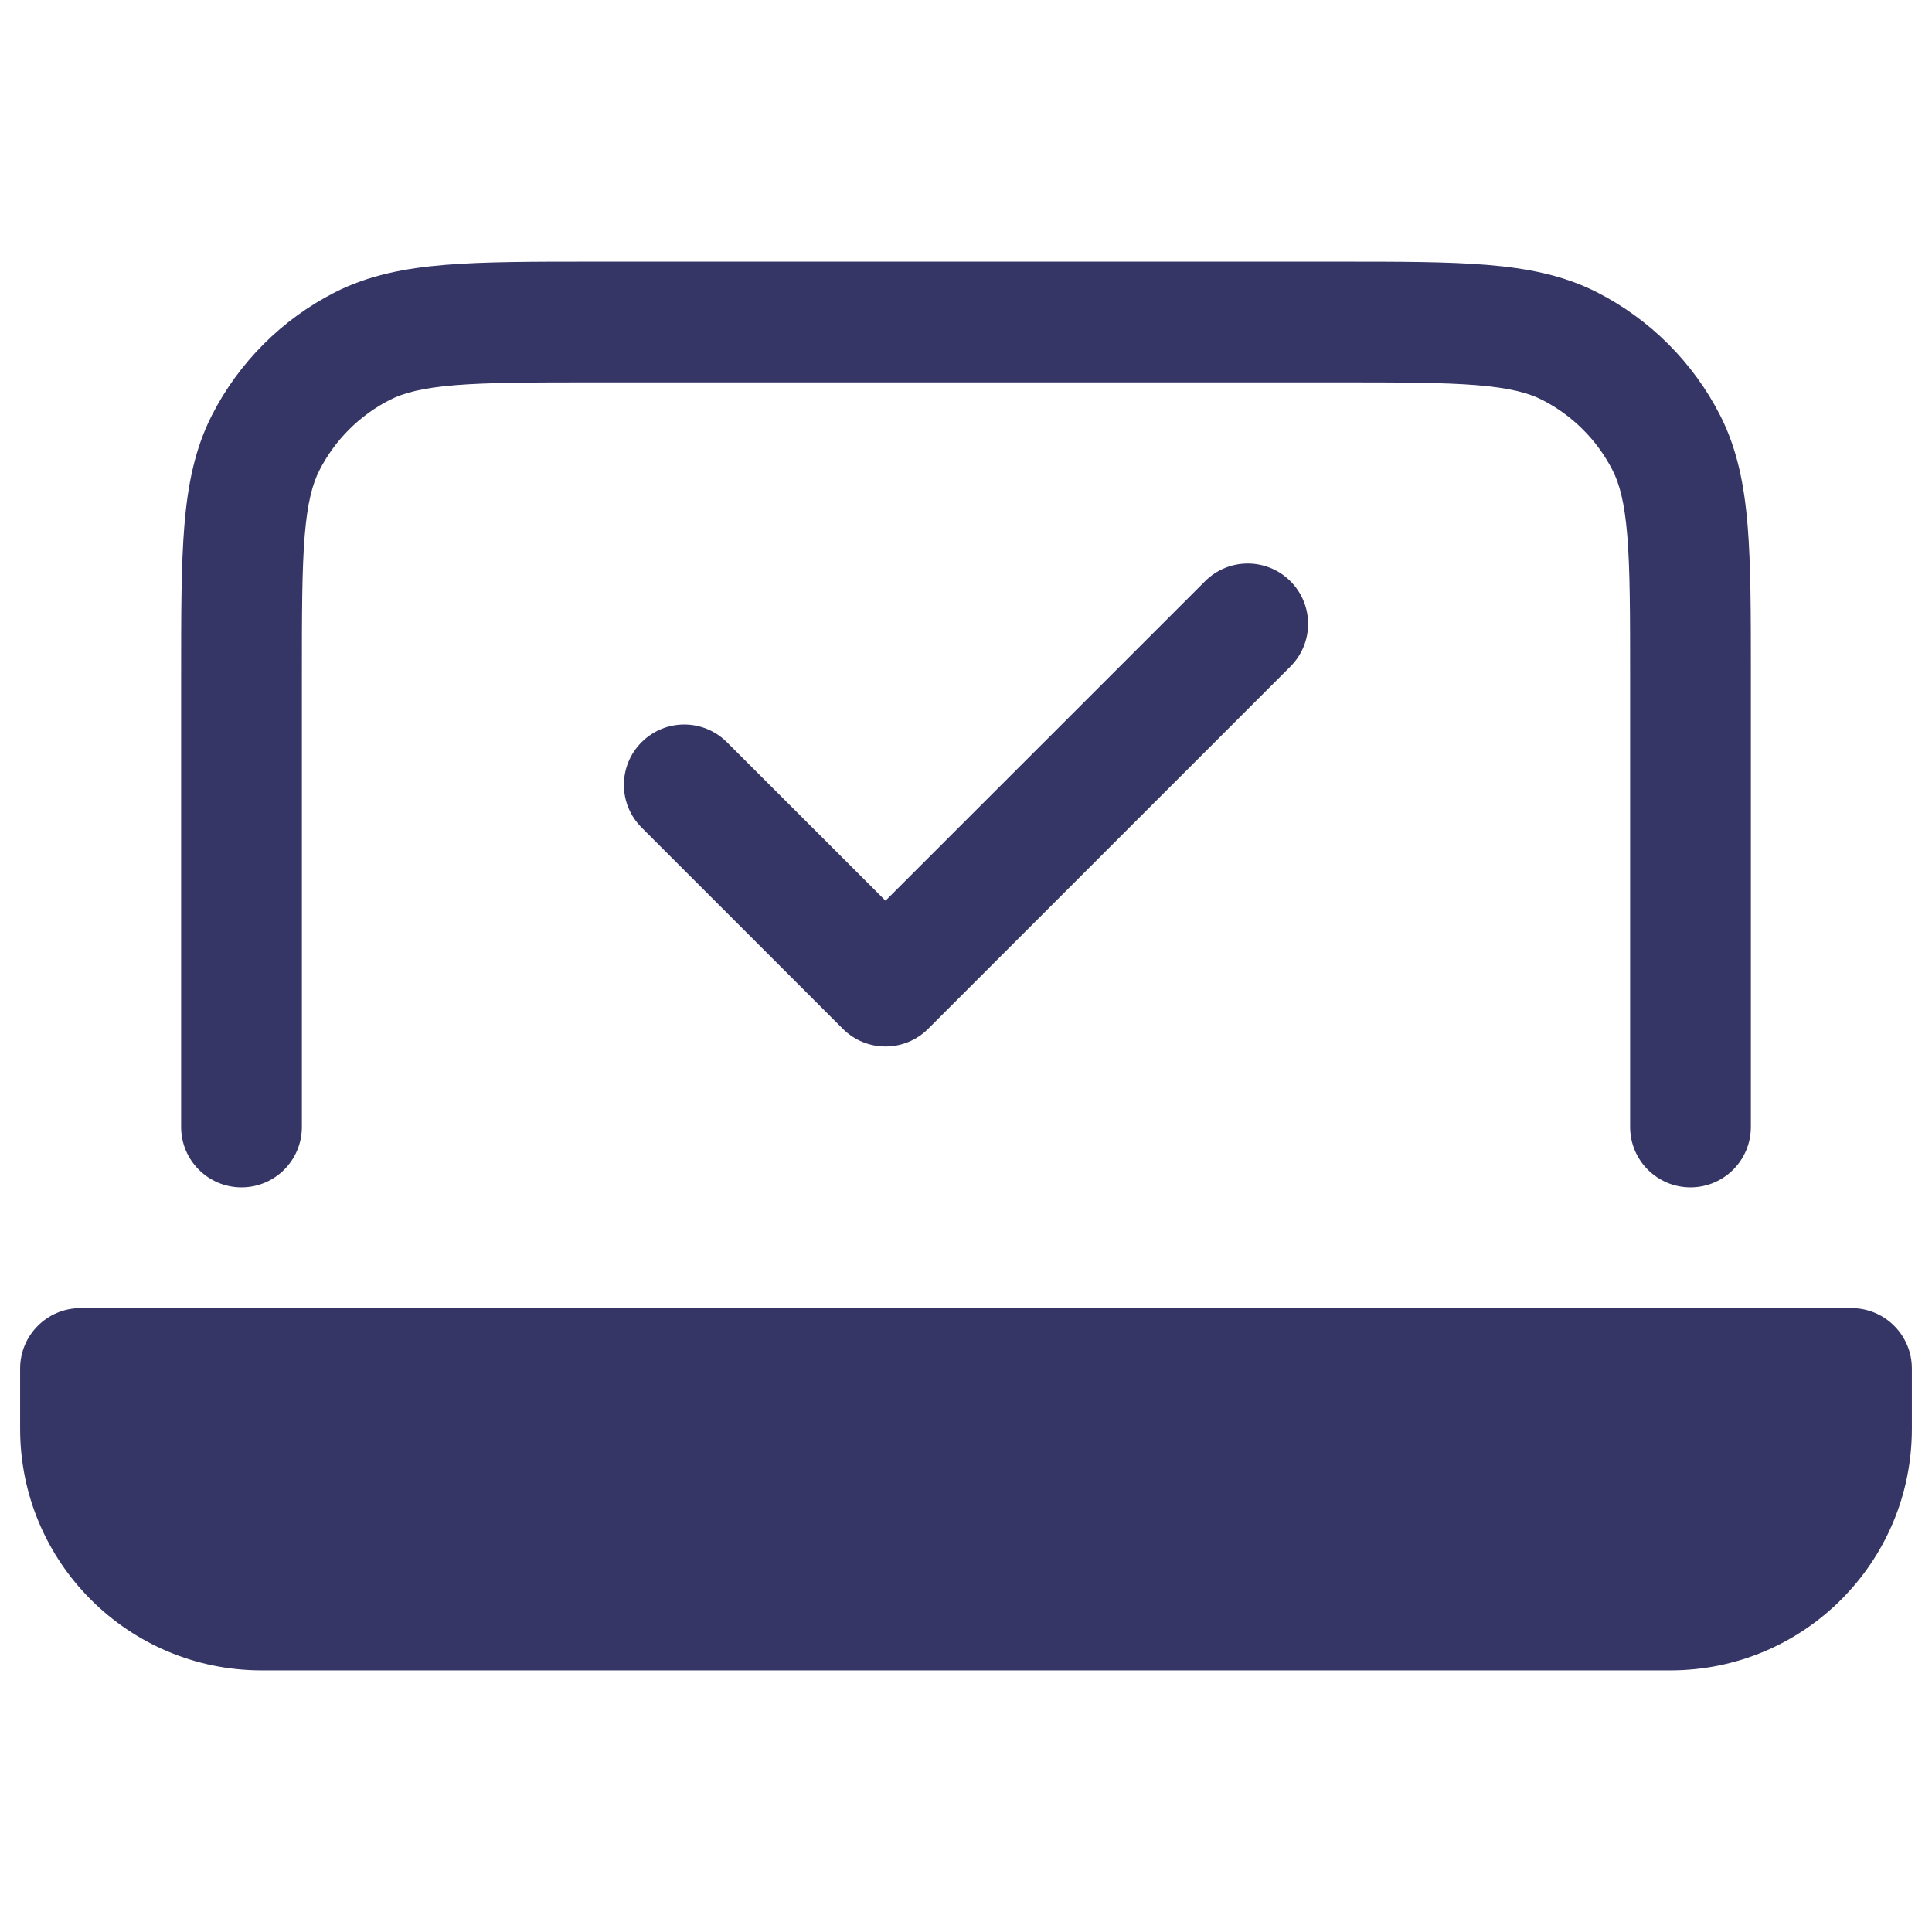 <svg width="24" height="24" viewBox="0 0 24 24" fill="none" xmlns="http://www.w3.org/2000/svg">
<path d="M16.632 3.25H7.368C6.625 3.25 6.022 3.25 5.533 3.29C5.028 3.331 4.579 3.419 4.161 3.631C3.502 3.967 2.967 4.502 2.631 5.161C2.419 5.579 2.331 6.028 2.29 6.533C2.25 7.022 2.25 7.625 2.25 8.368L2.25 14C2.25 14.414 2.586 14.75 3 14.75C3.414 14.75 3.75 14.414 3.75 14V8.4C3.75 7.618 3.751 7.076 3.785 6.655C3.819 6.243 3.881 6.013 3.968 5.842C4.16 5.466 4.466 5.16 4.842 4.968C5.013 4.881 5.243 4.819 5.655 4.785C6.076 4.751 6.618 4.75 7.4 4.75H16.6C17.382 4.75 17.924 4.751 18.345 4.785C18.757 4.819 18.987 4.881 19.158 4.968C19.534 5.16 19.84 5.466 20.032 5.842C20.119 6.013 20.181 6.243 20.215 6.655C20.249 7.076 20.25 7.618 20.25 8.4V14C20.25 14.414 20.586 14.75 21 14.75C21.414 14.75 21.75 14.414 21.75 14V8.368C21.75 7.625 21.75 7.022 21.71 6.533C21.669 6.028 21.581 5.579 21.369 5.161C21.033 4.502 20.497 3.967 19.839 3.631C19.422 3.419 18.972 3.331 18.467 3.29C17.978 3.25 17.375 3.25 16.632 3.25Z" fill="#353566"/>
<path d="M0.25 17C0.25 16.586 0.586 16.25 1 16.25H23C23.414 16.25 23.75 16.586 23.75 17V17.75C23.75 19.407 22.407 20.75 20.75 20.75H3.25C1.593 20.75 0.25 19.407 0.25 17.75V17Z" fill="#353566"/>
<path d="M16.03 8.28C16.323 7.987 16.323 7.513 16.03 7.22C15.737 6.927 15.263 6.927 14.97 7.22L11 11.189L9.03 9.22C8.737 8.927 8.263 8.927 7.97 9.22C7.677 9.513 7.677 9.987 7.97 10.28L10.47 12.78C10.763 13.073 11.237 13.073 11.53 12.78L16.03 8.28Z" fill="#353566"/>
</svg>
